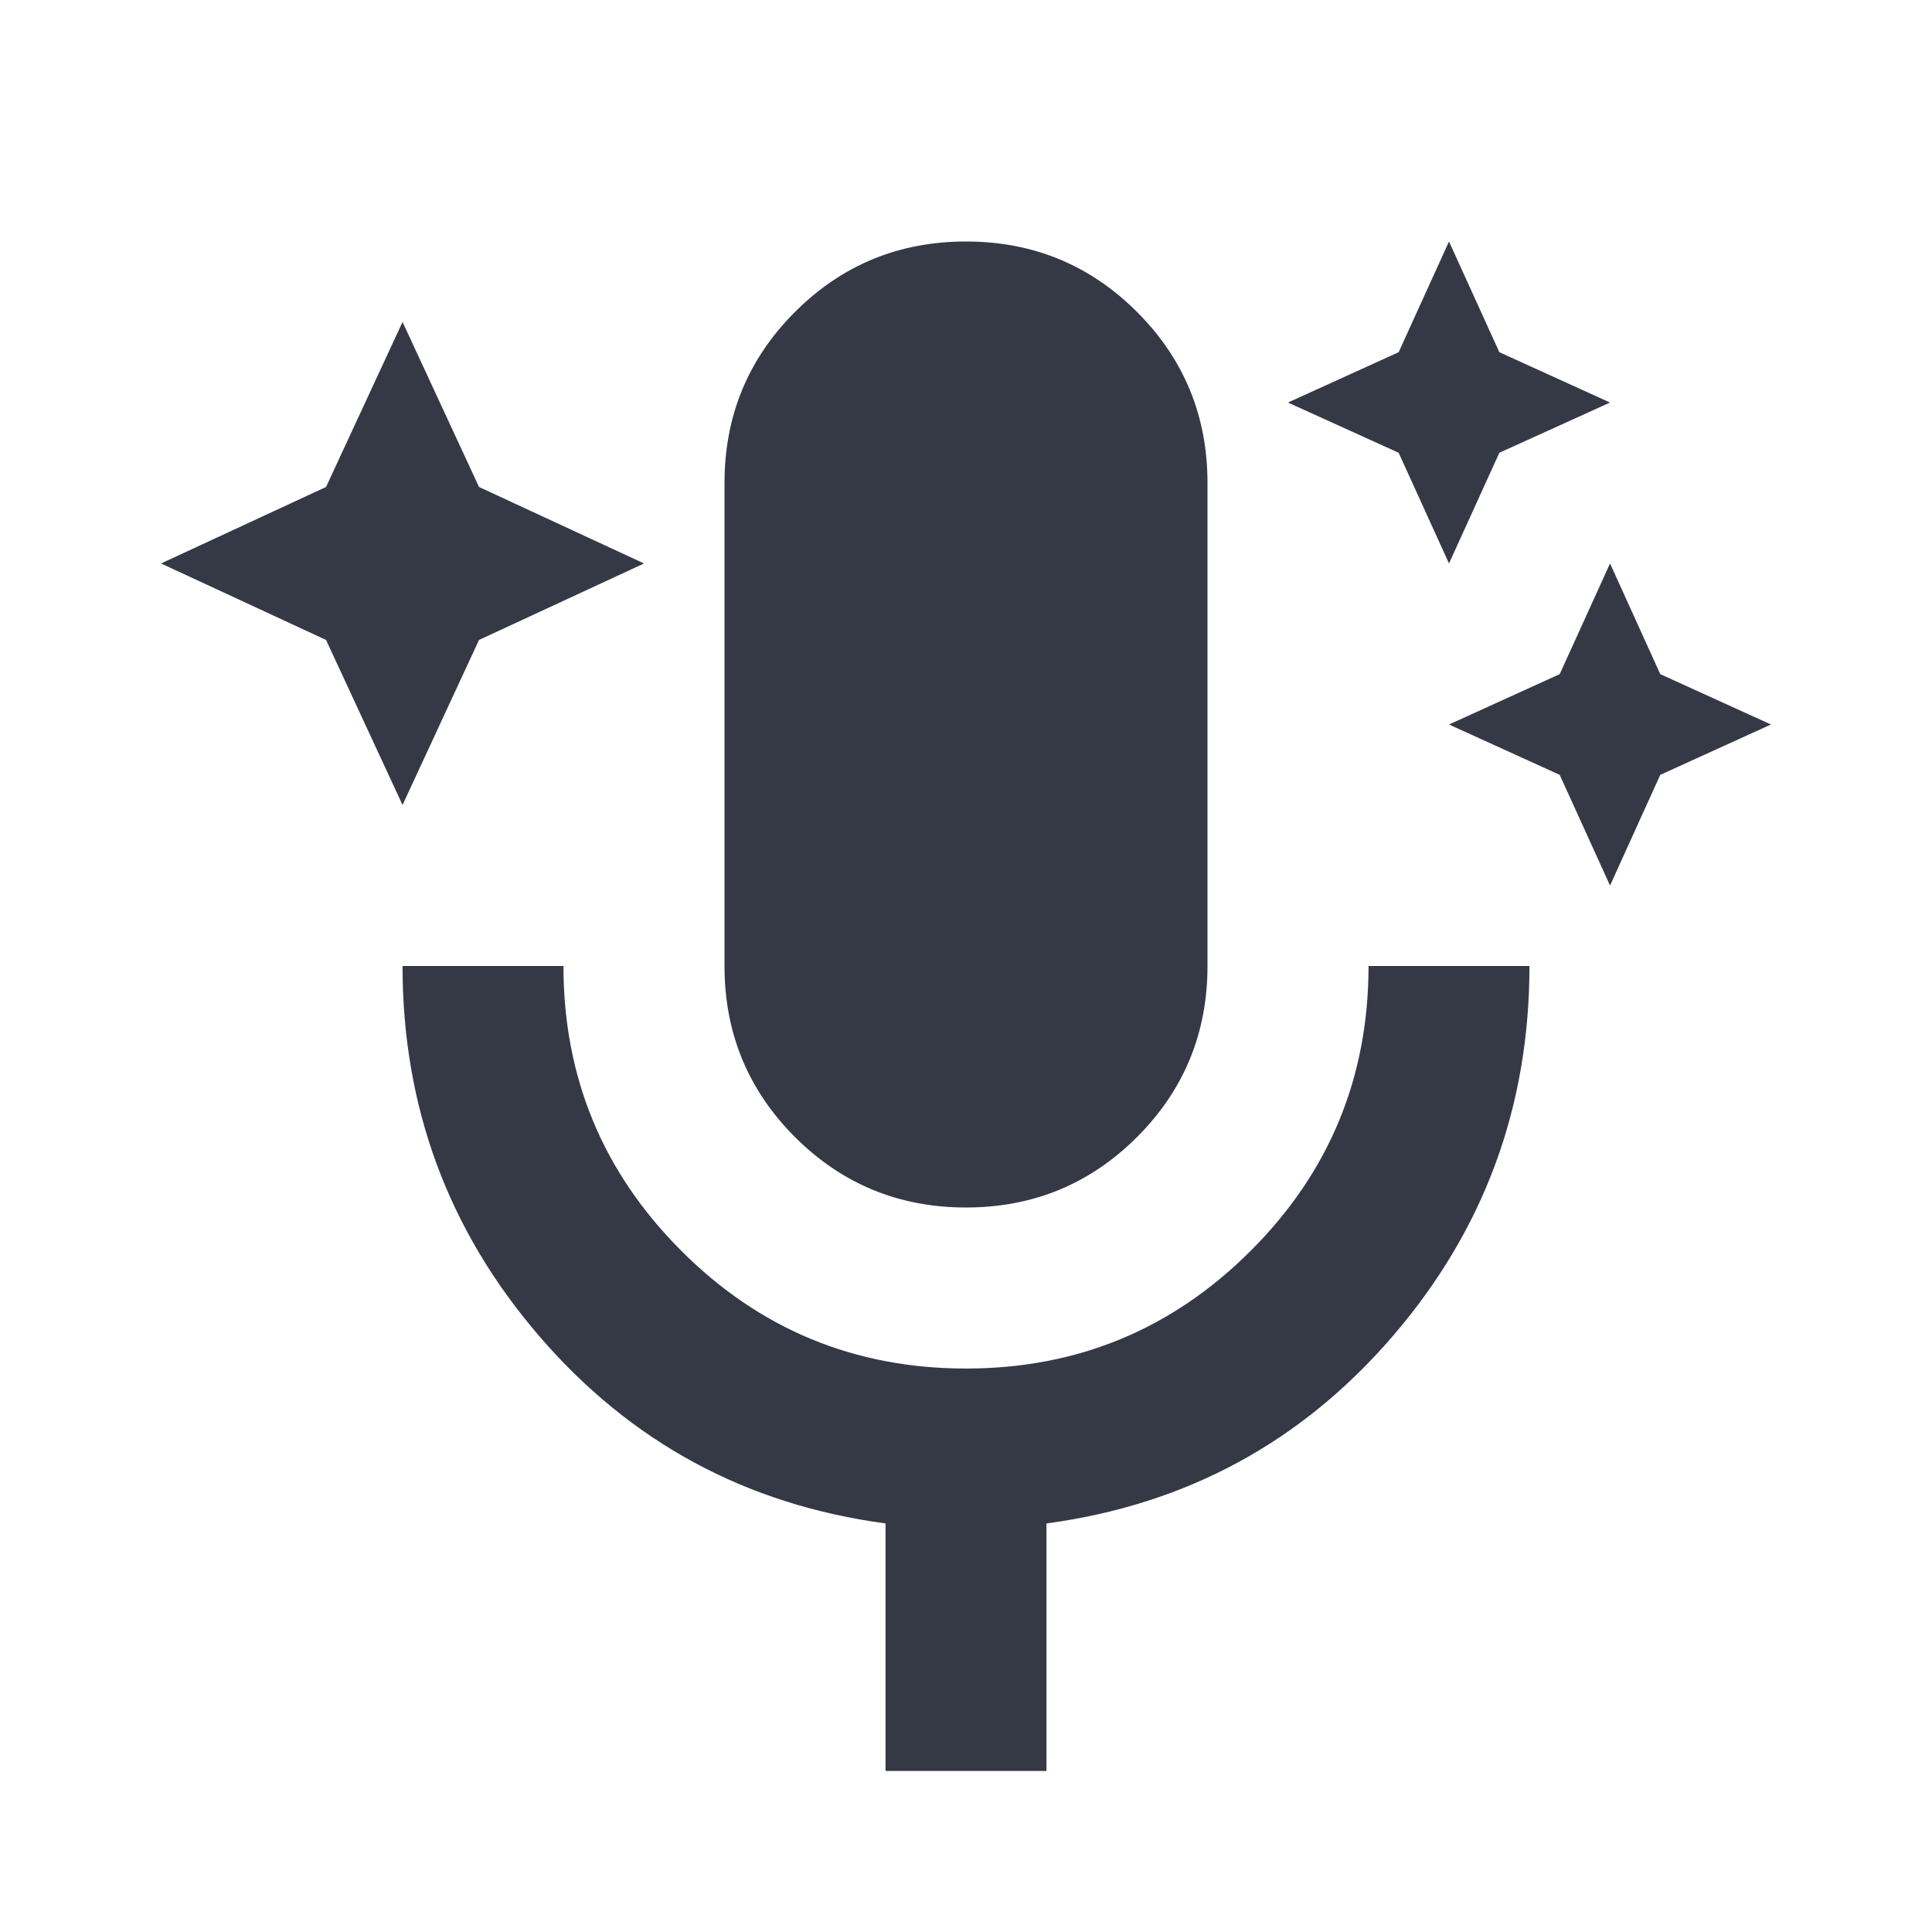 <svg width="17" height="17" viewBox="0 0 17 17" fill="none" xmlns="http://www.w3.org/2000/svg">
<path d="M3.542 7.083L2.869 5.631L1.417 4.958L2.869 4.285L3.542 2.833L4.215 4.285L5.667 4.958L4.215 5.631L3.542 7.083ZM12.75 4.958L12.307 3.984L11.333 3.542L12.307 3.099L12.75 2.125L13.193 3.099L14.167 3.542L13.193 3.984L12.75 4.958ZM14.167 7.792L13.724 6.818L12.75 6.375L13.724 5.932L14.167 4.958L14.609 5.932L15.583 6.375L14.609 6.818L14.167 7.792ZM8.5 10.625C7.91 10.625 7.408 10.418 6.995 10.005C6.582 9.592 6.375 9.09 6.375 8.5V4.25C6.375 3.66 6.582 3.158 6.995 2.745C7.408 2.332 7.91 2.125 8.5 2.125C9.09 2.125 9.592 2.332 10.005 2.745C10.418 3.158 10.625 3.66 10.625 4.25V8.5C10.625 9.09 10.418 9.592 10.005 10.005C9.592 10.418 9.09 10.625 8.5 10.625ZM7.792 15.583V13.405C6.564 13.24 5.549 12.691 4.746 11.758C3.943 10.826 3.542 9.74 3.542 8.5H4.958C4.958 9.48 5.304 10.315 5.995 11.006C6.685 11.697 7.521 12.042 8.5 12.042C9.48 12.042 10.315 11.696 11.006 11.005C11.697 10.315 12.042 9.479 12.042 8.5H13.458C13.458 9.74 13.057 10.826 12.254 11.758C11.451 12.691 10.436 13.24 9.208 13.405V15.583H7.792Z" fill="#353945"/>
</svg>
